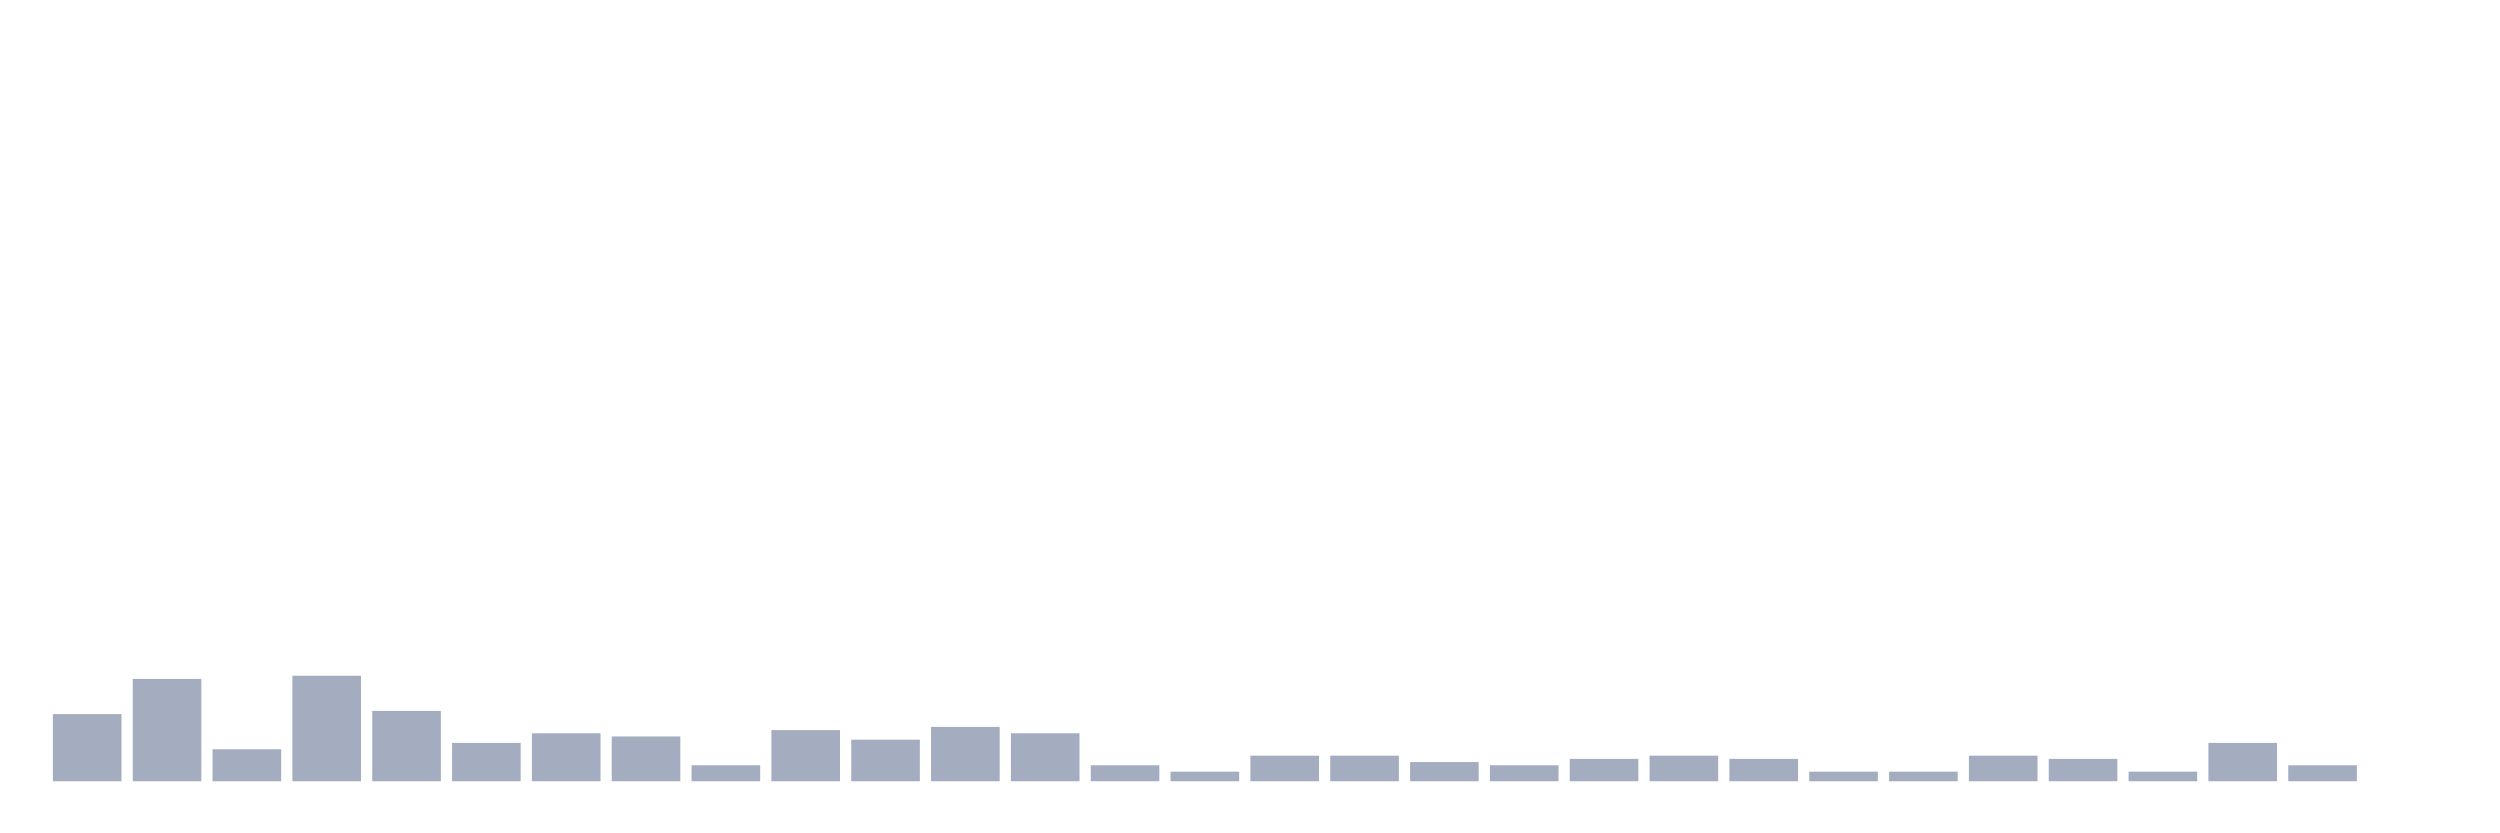 <svg xmlns="http://www.w3.org/2000/svg" viewBox="0 0 480 160"><g transform="translate(10,10)"><rect class="bar" x="0.153" width="13.175" y="127.105" height="12.895" fill="rgb(164,173,192)"></rect><rect class="bar" x="15.482" width="13.175" y="120.351" height="19.649" fill="rgb(164,173,192)"></rect><rect class="bar" x="30.81" width="13.175" y="133.86" height="6.14" fill="rgb(164,173,192)"></rect><rect class="bar" x="46.138" width="13.175" y="119.737" height="20.263" fill="rgb(164,173,192)"></rect><rect class="bar" x="61.466" width="13.175" y="126.491" height="13.509" fill="rgb(164,173,192)"></rect><rect class="bar" x="76.794" width="13.175" y="132.632" height="7.368" fill="rgb(164,173,192)"></rect><rect class="bar" x="92.123" width="13.175" y="130.789" height="9.211" fill="rgb(164,173,192)"></rect><rect class="bar" x="107.451" width="13.175" y="131.404" height="8.596" fill="rgb(164,173,192)"></rect><rect class="bar" x="122.779" width="13.175" y="136.93" height="3.07" fill="rgb(164,173,192)"></rect><rect class="bar" x="138.107" width="13.175" y="130.175" height="9.825" fill="rgb(164,173,192)"></rect><rect class="bar" x="153.436" width="13.175" y="132.018" height="7.982" fill="rgb(164,173,192)"></rect><rect class="bar" x="168.764" width="13.175" y="129.561" height="10.439" fill="rgb(164,173,192)"></rect><rect class="bar" x="184.092" width="13.175" y="130.789" height="9.211" fill="rgb(164,173,192)"></rect><rect class="bar" x="199.42" width="13.175" y="136.93" height="3.07" fill="rgb(164,173,192)"></rect><rect class="bar" x="214.748" width="13.175" y="138.158" height="1.842" fill="rgb(164,173,192)"></rect><rect class="bar" x="230.077" width="13.175" y="135.088" height="4.912" fill="rgb(164,173,192)"></rect><rect class="bar" x="245.405" width="13.175" y="135.088" height="4.912" fill="rgb(164,173,192)"></rect><rect class="bar" x="260.733" width="13.175" y="136.316" height="3.684" fill="rgb(164,173,192)"></rect><rect class="bar" x="276.061" width="13.175" y="136.93" height="3.07" fill="rgb(164,173,192)"></rect><rect class="bar" x="291.39" width="13.175" y="135.702" height="4.298" fill="rgb(164,173,192)"></rect><rect class="bar" x="306.718" width="13.175" y="135.088" height="4.912" fill="rgb(164,173,192)"></rect><rect class="bar" x="322.046" width="13.175" y="135.702" height="4.298" fill="rgb(164,173,192)"></rect><rect class="bar" x="337.374" width="13.175" y="138.158" height="1.842" fill="rgb(164,173,192)"></rect><rect class="bar" x="352.702" width="13.175" y="138.158" height="1.842" fill="rgb(164,173,192)"></rect><rect class="bar" x="368.031" width="13.175" y="135.088" height="4.912" fill="rgb(164,173,192)"></rect><rect class="bar" x="383.359" width="13.175" y="135.702" height="4.298" fill="rgb(164,173,192)"></rect><rect class="bar" x="398.687" width="13.175" y="138.158" height="1.842" fill="rgb(164,173,192)"></rect><rect class="bar" x="414.015" width="13.175" y="132.632" height="7.368" fill="rgb(164,173,192)"></rect><rect class="bar" x="429.344" width="13.175" y="136.93" height="3.07" fill="rgb(164,173,192)"></rect><rect class="bar" x="444.672" width="13.175" y="140" height="0" fill="rgb(164,173,192)"></rect></g></svg>